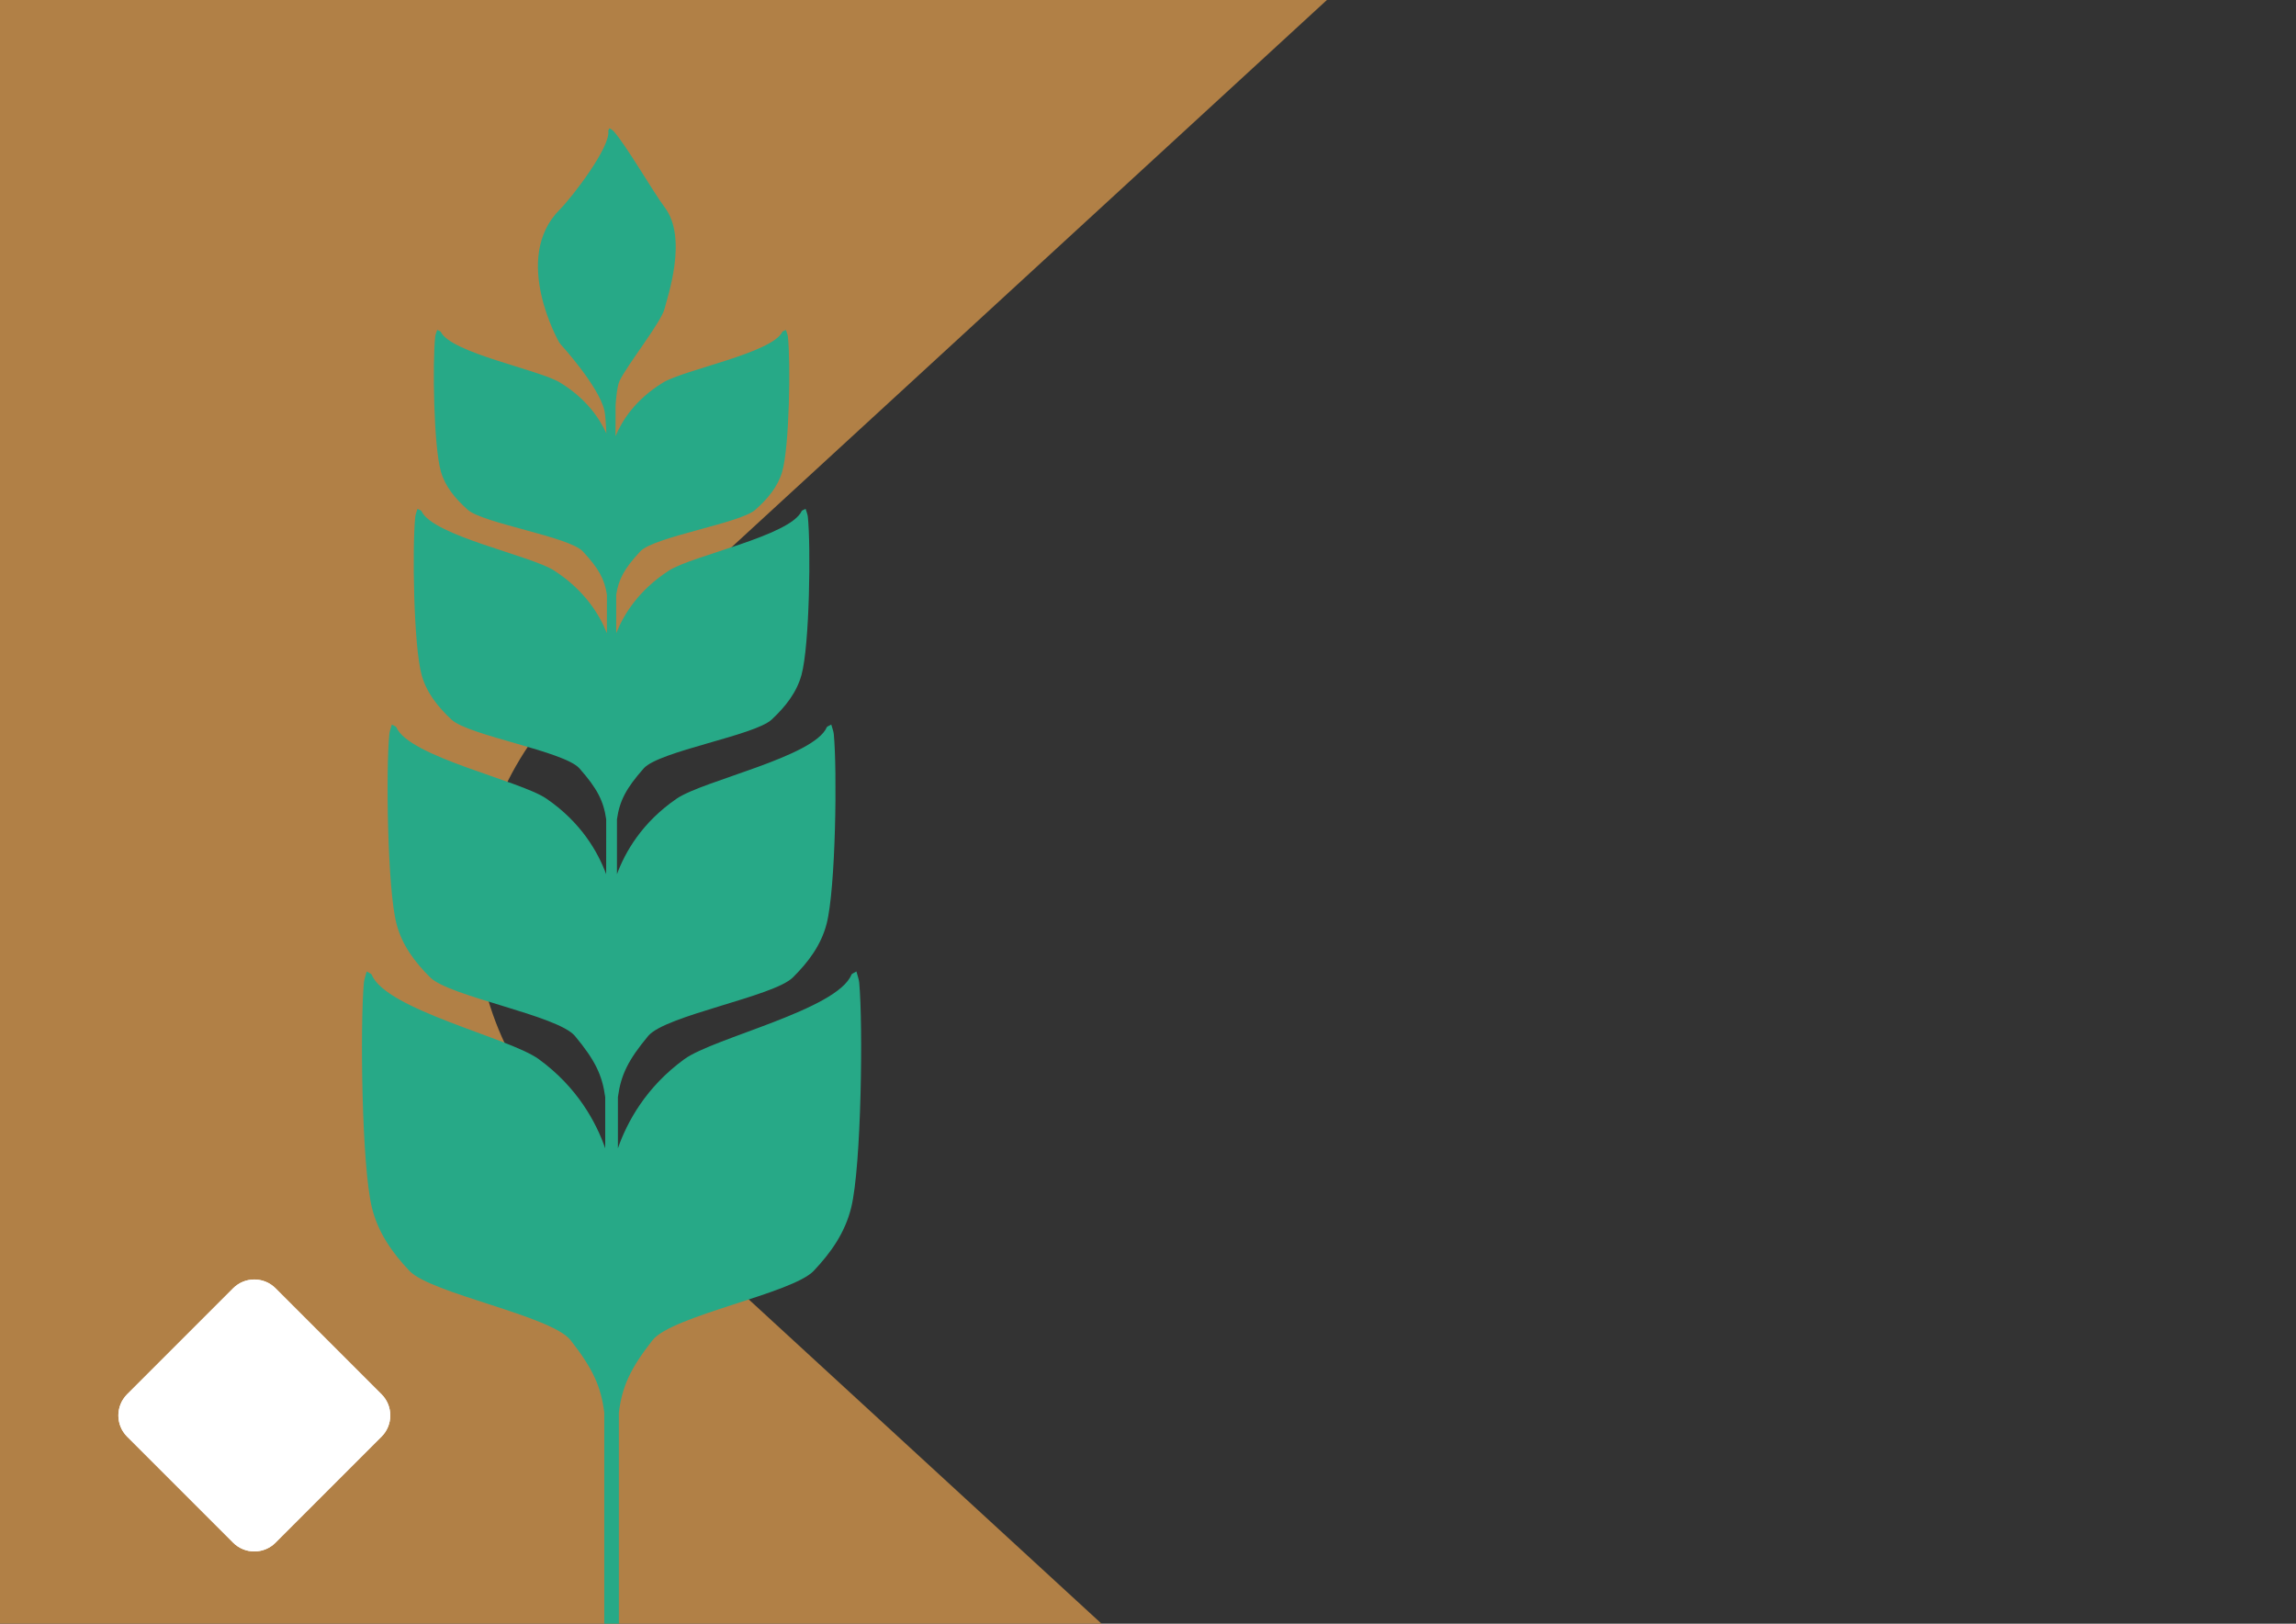 <?xml version="1.0" encoding="utf-8"?>
<!-- Generator: Adobe Illustrator 16.0.3, SVG Export Plug-In . SVG Version: 6.00 Build 0)  -->
<!DOCTYPE svg PUBLIC "-//W3C//DTD SVG 1.1//EN" "http://www.w3.org/Graphics/SVG/1.1/DTD/svg11.dtd">
<svg version="1.1" id="Ebene_1" xmlns="http://www.w3.org/2000/svg" xmlns:xlink="http://www.w3.org/1999/xlink" x="0px" y="0px"
	 width="841.89px" height="595.28px" viewBox="0 0 841.89 595.28" enable-background="new 0 0 841.89 595.28" xml:space="preserve">
<rect x="0" y="0" width="841.89" height="595.28" fill="#333333" stroke="none"/>
<path fill="#B18046" d="M212.139,252.182L486.547,0H0v595.283h403.921L212.139,419.035
	C162.001,372.963,162.001,298.252,212.139,252.182z"/>
<g>
	<g>
		<path id="SVGID_7_" fill="#FFFFFF" d="M139.891,511.162c4.291,4.291,4.291,11.25,0.001,15.543l-38.861,38.861
			c-4.293,4.291-11.253,4.291-15.544,0l-38.861-38.861c-4.291-4.293-4.292-11.252,0-15.545l38.859-38.859
			c4.293-4.293,11.252-4.291,15.545,0L139.891,511.162z"/>
	</g>
	<g>
		<g>
			<defs>
				<path id="SVGID_1_" d="M139.891,511.162c4.291,4.291,4.291,11.25,0.001,15.543l-38.861,38.861
					c-4.293,4.291-11.253,4.291-15.544,0l-38.861-38.861c-4.291-4.293-4.292-11.252,0-15.545l38.859-38.859
					c4.293-4.293,11.252-4.291,15.545,0L139.891,511.162z"/>
			</defs>
			<use xlink:href="#SVGID_1_"  overflow="visible" fill="#FFFFFF"/>
			<clipPath id="SVGID_2_">
				<use xlink:href="#SVGID_1_"  overflow="visible"/>
			</clipPath>
		</g>
	</g>
</g>
<path fill-rule="evenodd" clip-rule="evenodd" fill="#27A987" d="M315.057,360.242c-0.122-1.287-0.633-2.545-1.029-4.086
	c-0.991,0.617-1.678,0.785-1.829,1.174c-5.232,12.896-50.428,23.098-61.265,30.975c-14.192,10.318-21.054,23.213-24.362,32.668
	v-18.758c1.096-8.123,3.744-13.566,11.094-22.404c6.299-7.572,46.021-14.451,53.065-21.467c5.722-5.693,10.334-11.85,12.356-19.613
	c3.361-12.916,3.917-56.483,2.637-69.637c-0.107-1.091-0.573-2.158-0.916-3.453c-0.899,0.518-1.518,0.662-1.654,0.99
	c-4.689,10.883-45.289,19.5-55.019,26.157c-12.795,8.753-18.957,19.704-21.915,27.704v-20.123
	c0.977-6.773,3.309-11.302,9.806-18.662c5.575-6.314,40.697-12.057,46.936-17.905c5.057-4.743,9.128-9.868,10.92-16.342
	c2.974-10.761,3.462-47.061,2.332-58.026c-0.098-0.908-0.502-1.793-0.814-2.883c-0.786,0.434-1.335,0.556-1.463,0.831
	c-4.149,9.075-40.036,16.251-48.646,21.794c-11.262,7.27-16.715,16.336-19.346,22.994v-14.094c0.884-5.773,2.981-9.646,8.822-15.924
	c5.025-5.391,36.611-10.285,42.217-15.273c4.545-4.049,8.211-8.418,9.82-13.947c2.678-9.182,3.118-40.156,2.097-49.521
	c-0.083-0.771-0.449-1.532-0.731-2.456c-0.702,0.367-1.198,0.473-1.312,0.71c-3.729,7.747-36.015,13.863-43.756,18.599
	c-10.156,6.216-15.06,13.986-17.417,19.674l0.025-3.684v-4.095v-2.685v-0.808c0,0,0.388-6.71,1.446-8.982
	c2.73-5.796,15.366-21.657,16.525-26.522c0.991-4.148,8.652-25.828,0.046-37.154c-3.956-5.205-14.437-23.289-18.797-27.979
	c-0.365-0.389-0.884-0.641-1.426-1.029c-0.252,0.504-0.504,0.777-0.465,0.945c0.967,5.834-13.239,24.326-17.783,28.871
	c-17.887,17.887-0.229,48.699-0.22,48.699l0.555,0.74c0,0,14.031,15.342,16.037,24.287c0.319,1.426,0.557,4.812,0.725,8.389
	c-2.511-5.574-7.398-12.804-16.976-18.668c-7.731-4.735-40.025-10.852-43.755-18.606c-0.107-0.229-0.602-0.335-1.312-0.702
	c-0.282,0.932-0.648,1.679-0.733,2.456c-1.021,9.364-0.579,40.339,2.099,49.521c1.608,5.521,5.277,9.898,9.82,13.947
	c5.612,4.988,37.2,9.883,42.216,15.273c5.848,6.285,7.953,10.15,8.83,15.924l-0.007,14.094c-2.624-6.658-8.083-15.725-19.347-22.994
	c-8.603-5.543-44.502-12.719-48.65-21.794c-0.115-0.275-0.663-0.397-1.456-0.831c-0.313,1.09-0.718,1.975-0.816,2.883
	c-1.138,10.966-0.642,47.266,2.333,58.026c1.793,6.474,5.872,11.599,10.927,16.351c6.23,5.848,41.362,11.576,46.935,17.889
	c6.5,7.368,8.84,11.896,9.809,18.67V320.5c-2.96-8-9.121-18.959-21.924-27.712c-9.73-6.657-50.322-15.274-55.019-26.157
	c-0.137-0.334-0.756-0.473-1.648-0.999c-0.357,1.312-0.816,2.371-0.921,3.454c-1.288,13.161-0.726,56.729,2.639,69.637
	c2.021,7.771,6.634,13.928,12.353,19.621c7.046,7.016,46.773,13.895,53.075,21.467c7.35,8.838,9.997,14.281,11.094,22.404v18.758
	c-3.31-9.455-10.18-22.35-24.364-32.668c-10.836-7.877-56.039-18.078-61.263-30.975c-0.16-0.389-0.848-0.557-1.838-1.166
	c-0.396,1.533-0.907,2.791-1.021,4.078c-1.433,15.588-0.817,67.168,2.929,82.457c2.257,9.195,7.389,16.486,13.756,23.213
	c7.854,8.311,52.09,16.461,59.106,25.43c8.181,10.463,11.125,16.906,12.352,26.521v77.408l1.976,0.008h1.389l1.981-0.008v-77.408
	c1.213-9.615,4.165-16.059,12.338-26.521c7.024-8.969,51.261-17.119,59.106-25.424c6.369-6.732,11.5-14.023,13.756-23.219
	C315.864,427.41,316.483,375.83,315.057,360.242z"/>
</svg>
